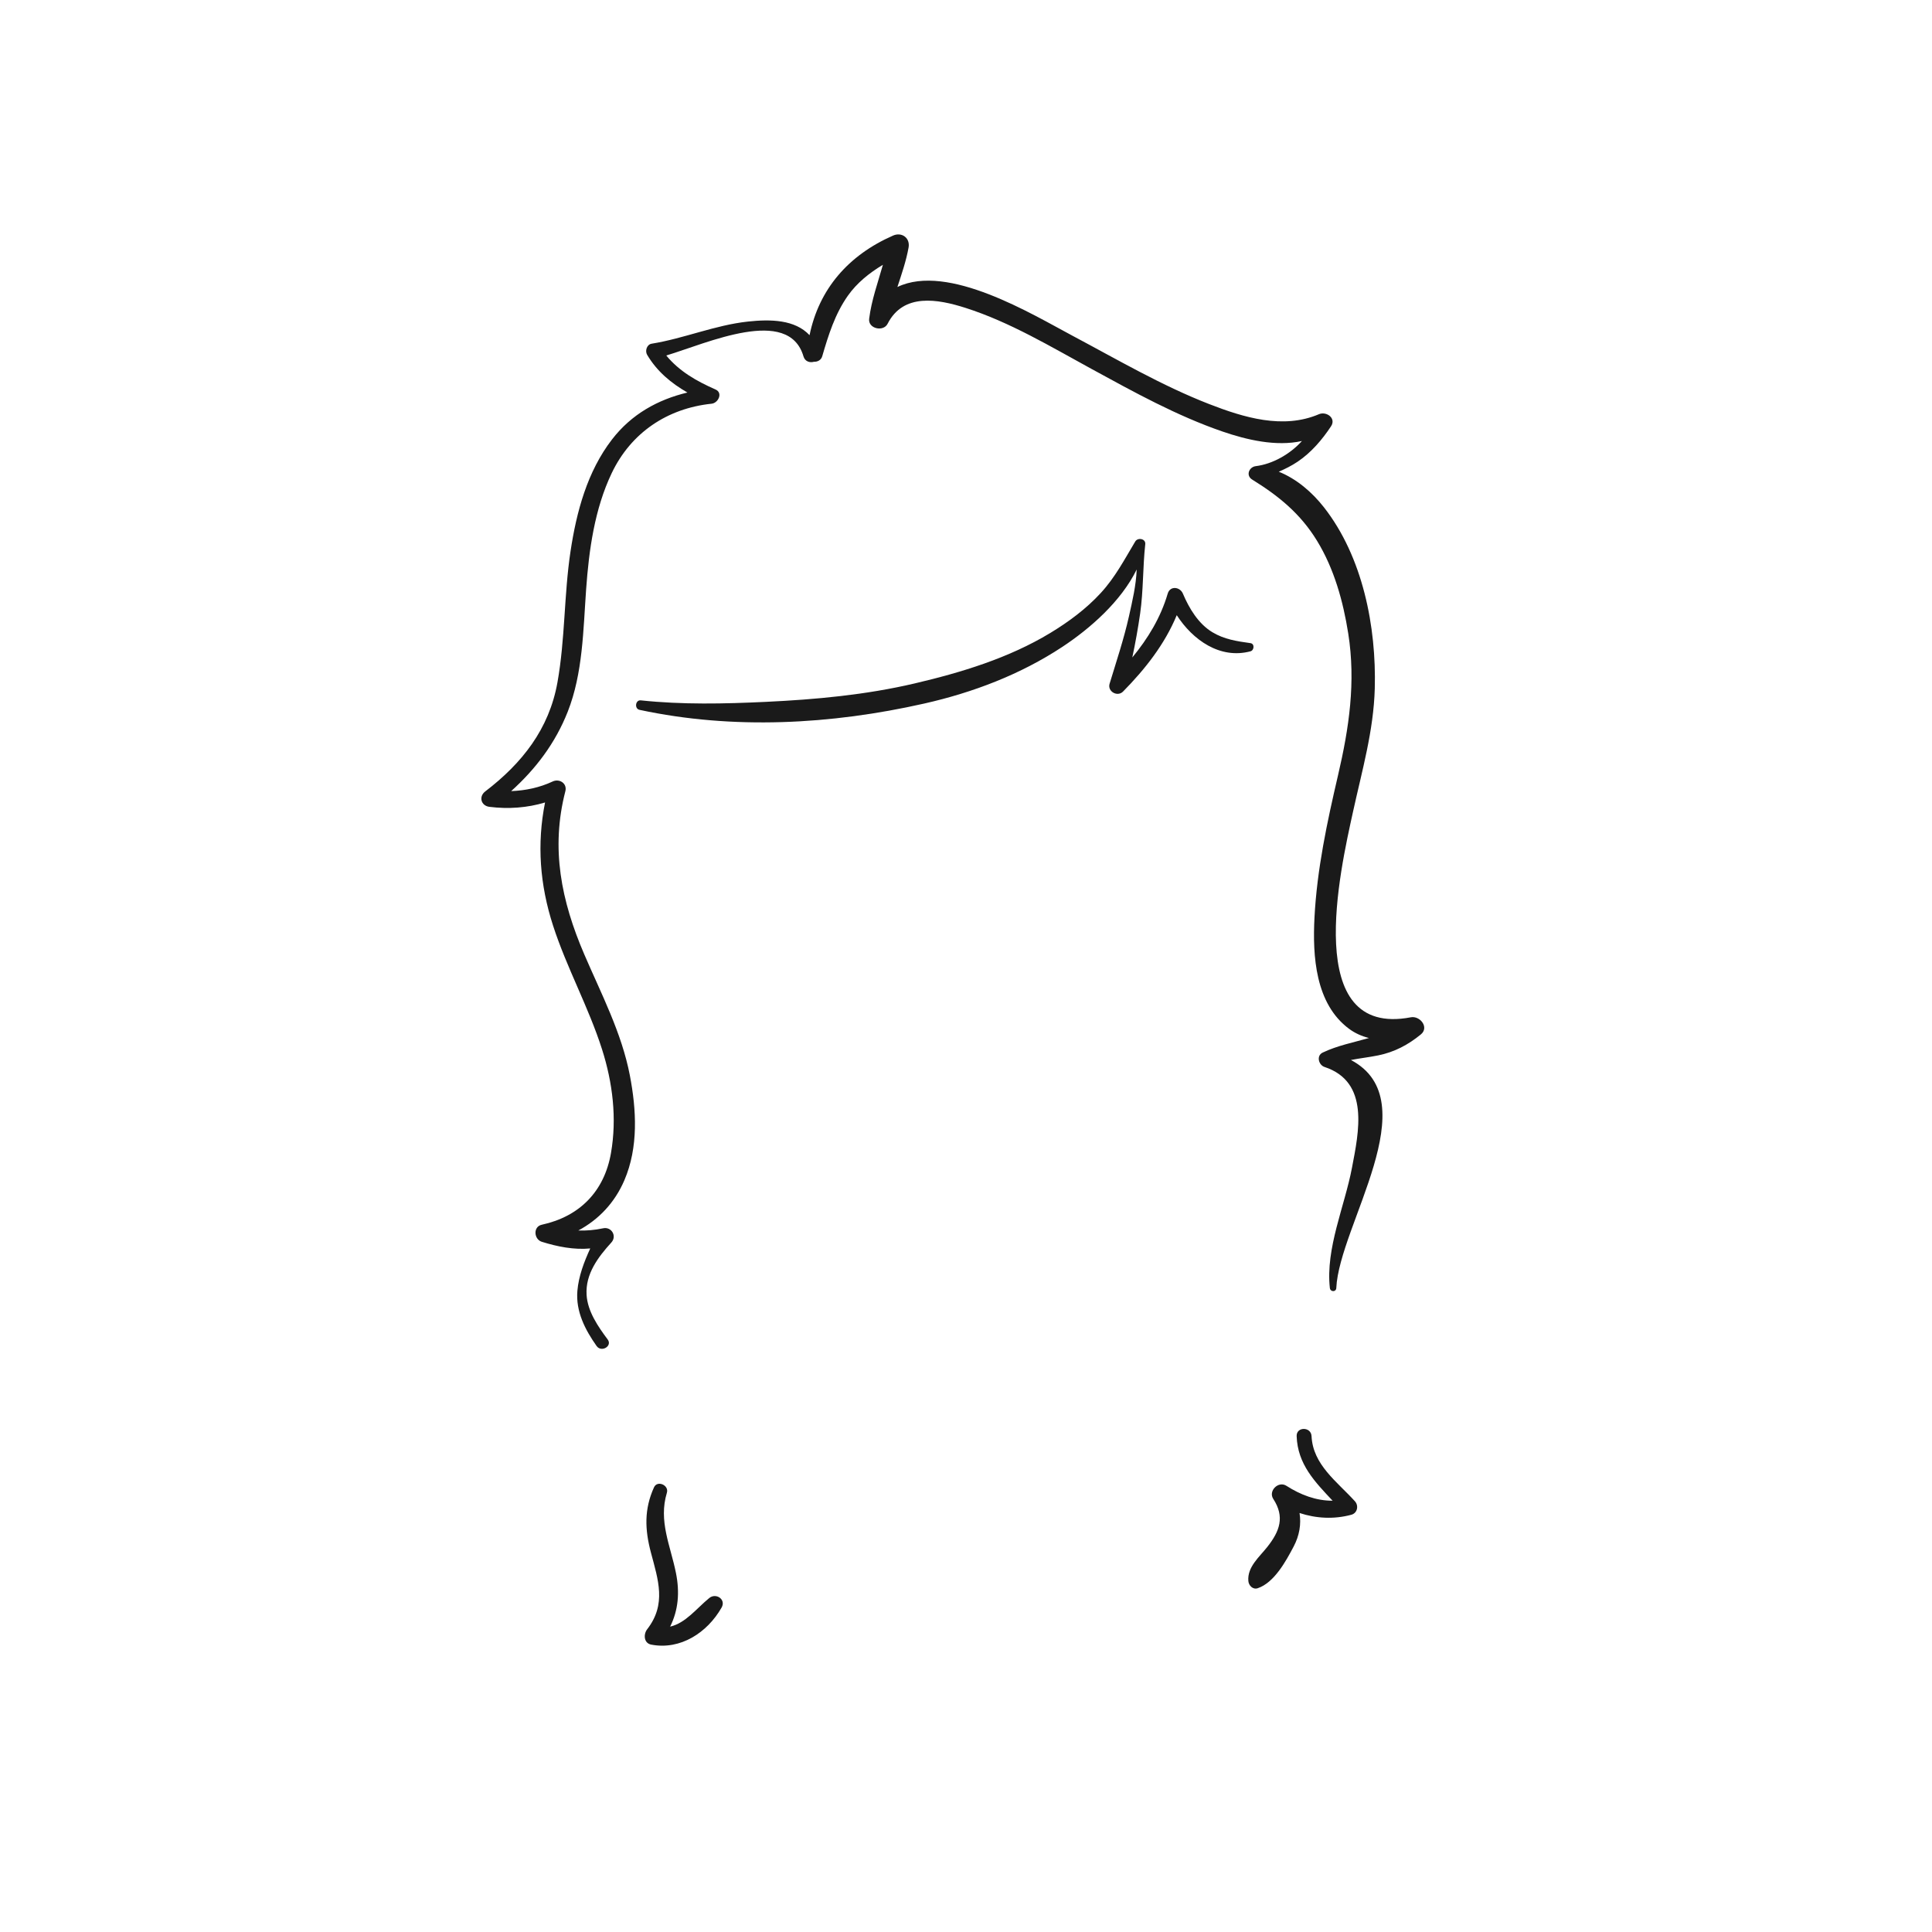 <?xml version="1.0" encoding="utf-8"?>
<!-- Generator: Adobe Illustrator 15.0.2, SVG Export Plug-In . SVG Version: 6.00 Build 0)  -->
<!DOCTYPE svg PUBLIC "-//W3C//DTD SVG 1.1//EN" "http://www.w3.org/Graphics/SVG/1.1/DTD/svg11.dtd">
<svg version="1.1" id="Layer_1" xmlns="http://www.w3.org/2000/svg" xmlns:xlink="http://www.w3.org/1999/xlink" x="0px" y="0px"
	 width="600px" height="600px" viewBox="0 0 600 600" enable-background="new 0 0 600 600" xml:space="preserve">
<path fill="#1A1A1A" d="M388.349,199.734c-4.211-0.59-8.13-1.161-11.837-3.396c-4.349-2.622-7.234-7.429-9.154-11.988
	c-0.891-2.117-3.973-2.524-4.715,0c-2.204,7.495-6.158,13.951-10.996,19.831c0.96-4.526,1.783-9.083,2.437-13.654
	c1.024-7.166,0.8-14.359,1.586-21.526c0.189-1.729-2.315-2.166-3.109-0.842c-3.377,5.631-6.222,11.12-10.716,16.006
	c-4.544,4.94-9.97,8.956-15.69,12.42c-12.83,7.768-27.62,12.27-42.136,15.668c-15.199,3.558-30.625,4.977-46.181,5.714
	c-12.954,0.613-25.913,0.9-38.836-0.466c-1.69-0.179-2.037,2.595-0.399,2.946c29.054,6.236,59.527,4.564,88.382-1.945
	c15.142-3.416,29.933-9.034,42.931-17.61c8.616-5.686,18.24-14.11,23.093-24.032c-0.186,4.911-1.352,9.855-2.416,14.596
	c-1.589,7.08-3.897,13.947-6,20.881c-0.731,2.413,2.442,4.191,4.176,2.431c6.907-7.015,12.948-14.698,16.682-23.719
	c4.967,7.706,13.451,13.745,22.9,11.218C389.517,201.954,389.688,199.922,388.349,199.734z"/>
<path fill="#1A1A1A" d="M438.153,315.928c-34.021,6.512-21.896-45.863-17.976-63.772c2.794-12.766,6.412-25.164,6.771-38.323
	c0.524-19.167-3.714-40.861-15.756-56.247c-3.729-4.765-8.522-8.861-14.06-11.095c2.006-0.866,3.969-1.835,5.884-3.125
	c4.186-2.819,7.589-6.799,10.35-10.982c1.686-2.554-1.48-4.721-3.751-3.751c-11.142,4.763-23.355,1.034-34.104-3.148
	c-14.729-5.729-28.511-13.823-42.437-21.218c-12.444-6.608-38.674-22.675-54.376-15.137c1.314-4.039,2.715-8.051,3.469-12.256
	c0.536-2.992-2.118-4.901-4.828-3.711c-13.919,6.113-22.993,16.651-25.926,30.931c-4.536-4.829-12.02-5.001-19.136-4.229
	c-10.247,1.112-19.789,5.237-29.903,6.875c-1.517,0.246-2.109,2.247-1.401,3.445c3.054,5.169,7.489,8.836,12.515,11.718
	c-9.187,2.192-17.377,6.731-23.414,14.56c-7.706,9.993-11.036,22.471-12.892,34.757c-2.041,13.516-1.65,27.249-4.066,40.732
	c-2.588,14.449-10.933,25.052-22.417,33.829c-2.104,1.608-1.326,4.466,1.298,4.792c5.891,0.733,11.702,0.318,17.274-1.358
	c-2.574,12.883-1.625,25.549,2.49,38.259c4.241,13.102,11.007,25.254,15.196,38.372c3.32,10.398,4.668,21.472,2.782,32.269
	c-2.077,11.887-9.716,19.679-21.472,22.235c-2.783,0.604-2.467,4.531,0,5.303c4.802,1.503,9.996,2.546,15.037,2.063
	c-1.932,4.215-3.607,8.621-3.993,13.16c-0.544,6.401,2.4,12.082,5.96,17.135c1.485,2.106,4.985,0.034,3.454-2.02
	c-2.986-4.003-6.238-8.712-6.555-13.836c-0.403-6.517,3.571-11.75,7.693-16.289c1.809-1.992,0.038-4.969-2.566-4.408
	c-2.661,0.573-5.194,0.772-7.699,0.684c6.302-3.361,11.312-8.616,14.306-15.6c4.399-10.262,3.759-21.877,1.693-32.615
	c-2.536-13.184-8.895-25.326-14.154-37.56c-7.126-16.577-10.466-32.857-5.865-50.655c0.625-2.418-1.858-3.993-3.931-3.021
	c-4.106,1.925-8.467,2.824-12.902,2.996c7.632-6.875,13.713-14.886,17.574-24.675c4.707-11.936,4.802-25.388,5.708-38.011
	c0.876-12.223,2.62-24.907,7.944-36.069c5.984-12.545,17.261-20.12,31.026-21.556c2.054-0.214,3.609-3.368,1.199-4.426
	c-5.902-2.59-11.256-5.656-15.28-10.546c12.679-3.815,38.008-15.463,42.61,0.278c0.47,1.606,1.995,2.036,3.254,1.668
	c1.079,0.05,2.215-0.493,2.568-1.702c1.925-6.607,3.958-13.123,7.957-18.801c2.813-3.995,6.688-7.092,10.886-9.613
	c-1.565,5.543-3.542,10.97-4.268,16.766c-0.384,3.067,4.403,4.157,5.729,1.552c4.89-9.616,15.548-7.701,24.22-4.928
	c13.737,4.392,26.471,12.05,39.066,18.924c13.191,7.199,26.489,14.571,40.744,19.474c7.469,2.568,16.612,4.732,24.645,2.938
	c-3.732,4.133-9.159,7.165-14.329,7.804c-2.113,0.261-3.171,2.904-1.129,4.167c8.254,5.101,14.99,10.592,20.133,18.994
	c5.322,8.697,8.13,18.816,9.706,28.813c2.382,15.102,0.253,29.358-3.166,44.007c-3.39,14.521-6.538,29.229-7.317,44.159
	c-0.627,12.009,0.247,26.854,10.773,34.629c1.867,1.379,3.95,2.282,6.142,2.83c-4.823,1.389-9.849,2.355-14.375,4.526
	c-2.038,0.978-1.262,3.858,0.584,4.467c14.096,4.653,10.628,20.222,8.5,31.389c-2.271,11.919-8.212,24.956-6.851,37.255
	c0.14,1.26,1.94,1.313,2,0c0.882-19.415,28.591-58.13,4.539-70.811c2.76-0.541,5.547-0.838,8.448-1.426
	c5.062-1.024,9.287-3.257,13.266-6.511C443.951,319.045,440.965,315.39,438.153,315.928z"/>
<path fill="#1A1A1A" d="M220.276,496.276c-3.992,3.256-7.298,7.764-12.158,8.89c2.557-5.152,3.015-10.646,1.8-16.694
	c-1.707-8.501-5.477-16.093-2.809-24.891c0.708-2.336-2.962-3.969-3.998-1.686c-3.091,6.815-2.856,13.119-0.971,20.228
	c2.279,8.591,4.889,16.067-1.156,23.861c-1.181,1.523-1.085,4.312,1.258,4.765c9.066,1.753,17.425-3.716,21.862-11.519
	C225.55,496.688,222.344,494.59,220.276,496.276z"/>
<path fill="#1A1A1A" d="M420.776,466.224c-5.519-6.089-13.042-11.306-13.464-20.224c-0.141-2.965-4.724-2.99-4.625,0
	c0.289,8.754,5.698,14.227,11.166,20.061c-5.099,0.018-9.922-1.792-14.35-4.633c-2.489-1.597-5.697,1.582-4.076,4.076
	c3.634,5.589,2.016,10.002-1.842,14.896c-2.464,3.126-6.27,6.23-5.898,10.6c0.12,1.409,1.399,2.745,2.928,2.229
	c5.118-1.727,8.748-8.401,11.133-12.925c1.813-3.438,2.385-6.983,1.836-10.426c5.155,1.692,10.64,2.006,16.084,0.544
	C421.564,469.913,422.021,467.597,420.776,466.224z"/>
</svg>
